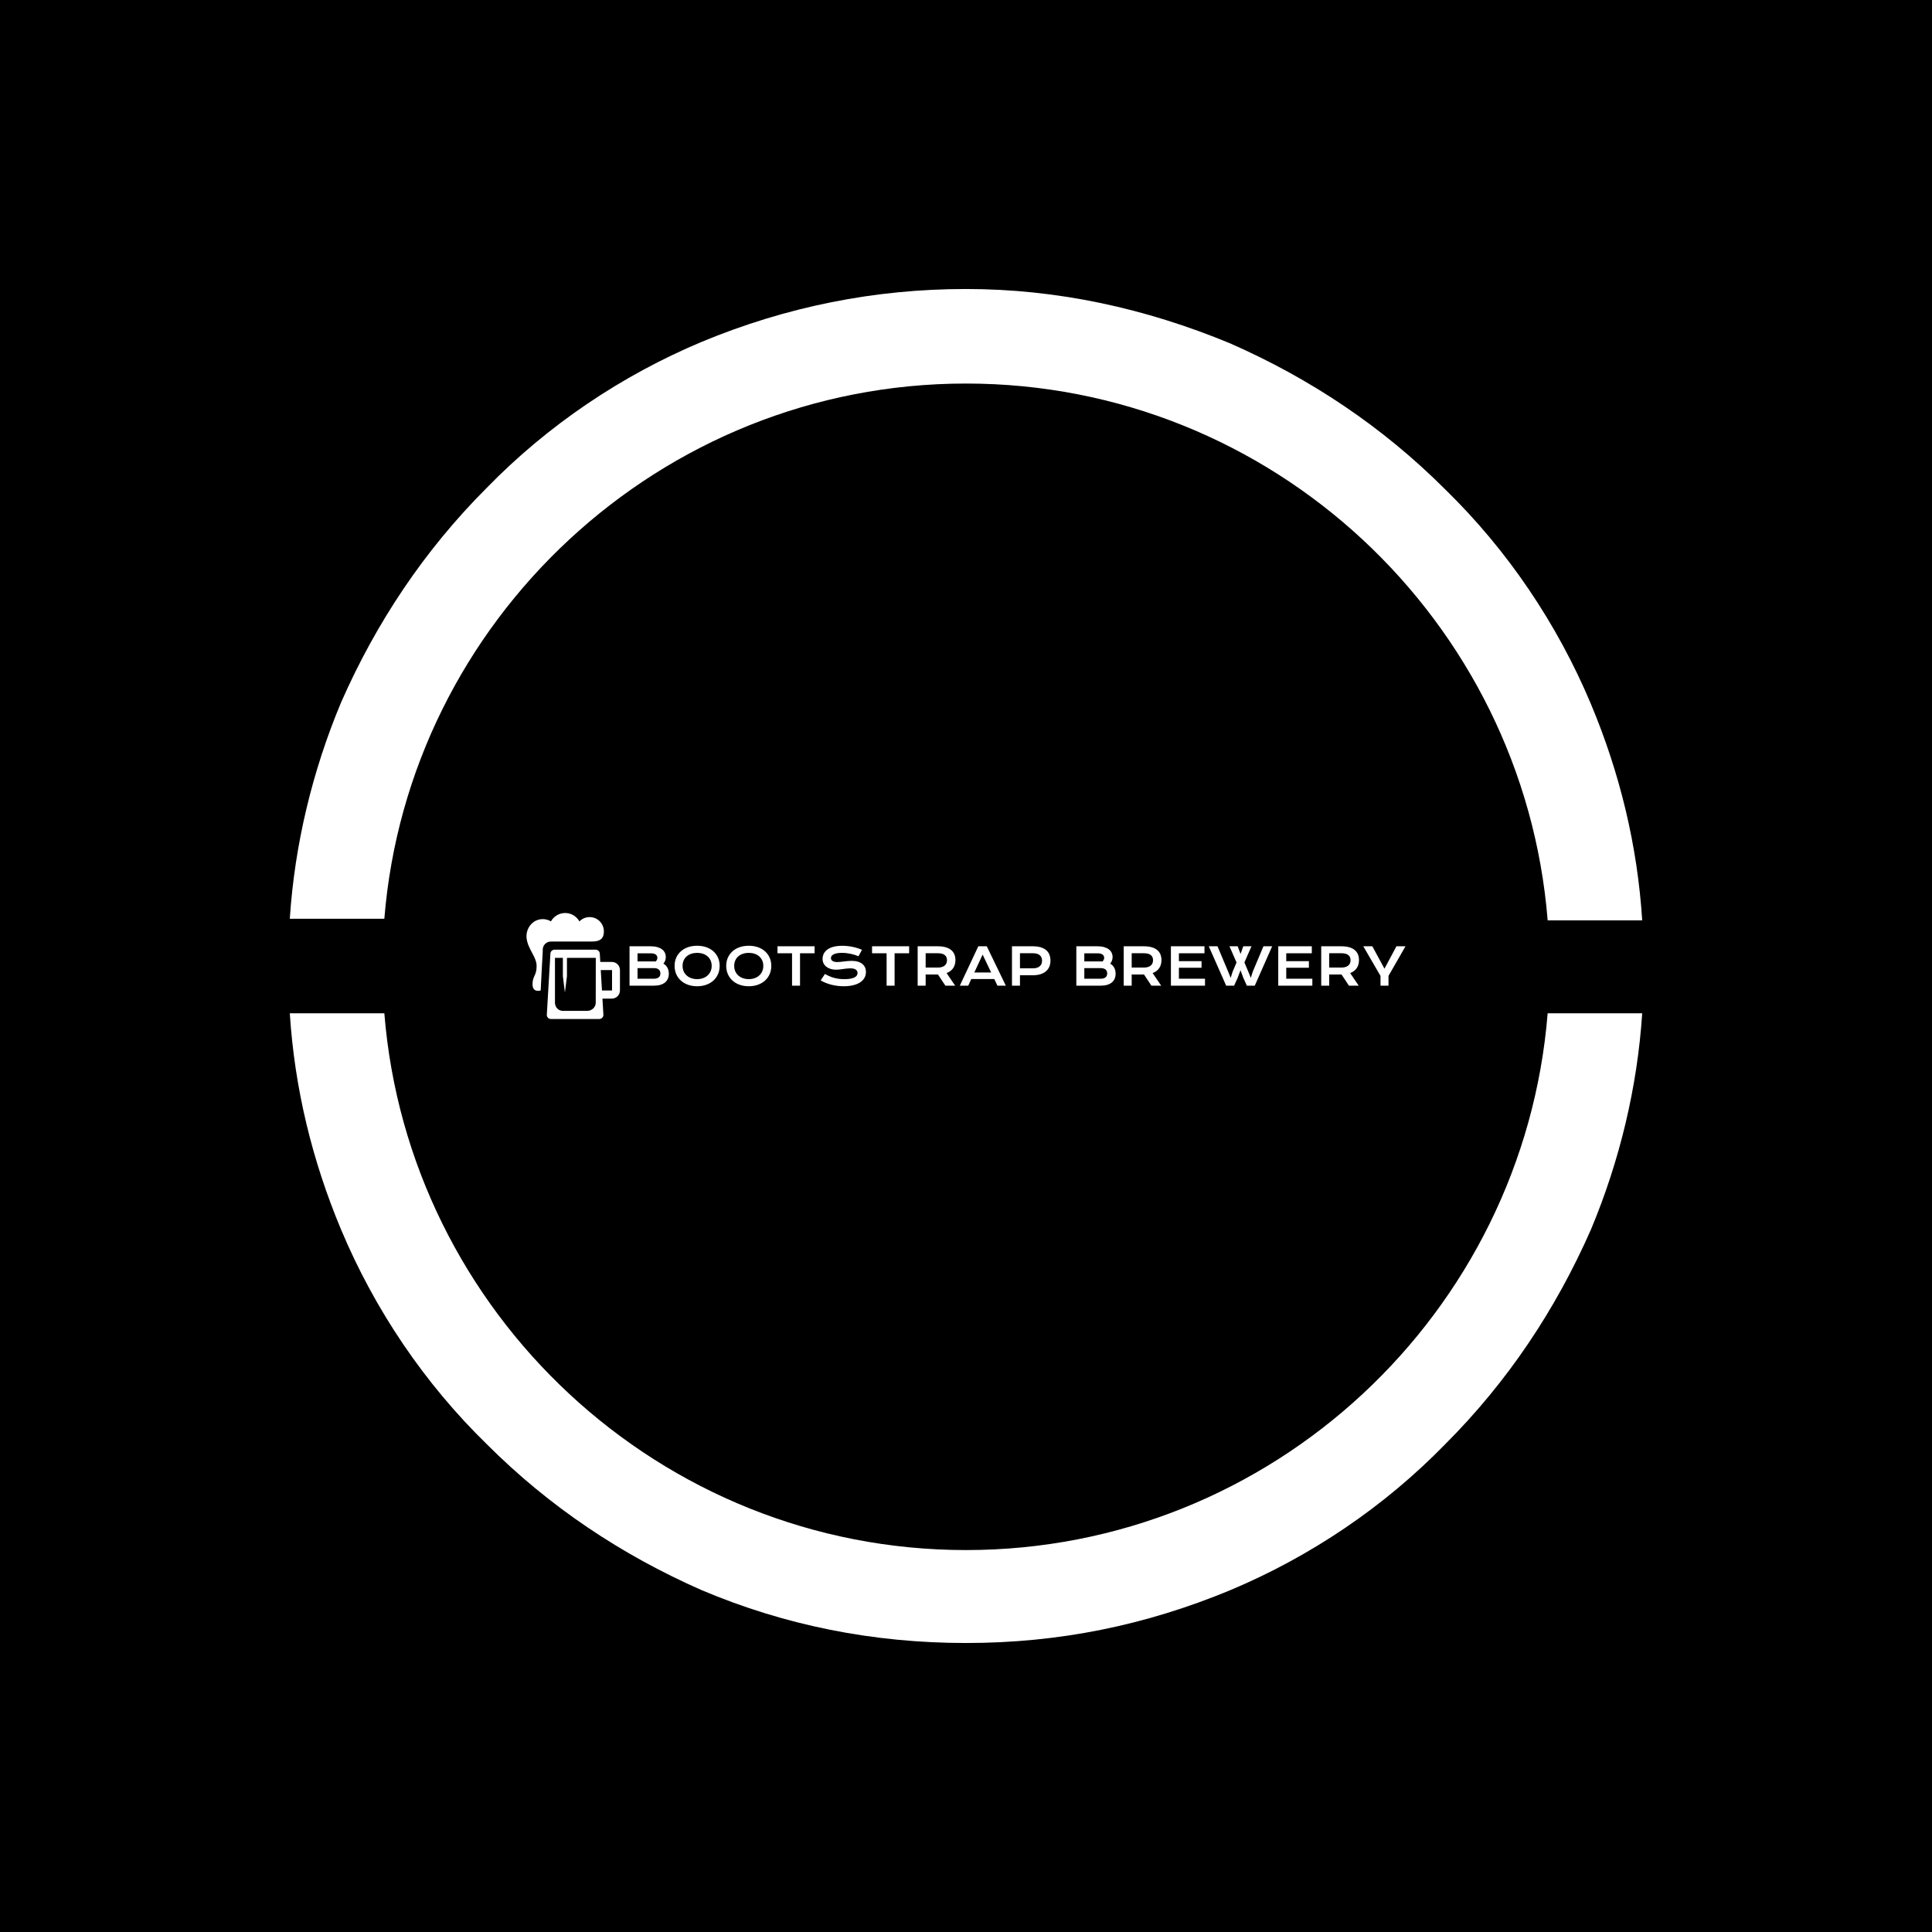 <svg xmlns="http://www.w3.org/2000/svg" version="1.1" xmlns:xlink="http://www.w3.org/1999/xlink" xmlns:svgjs="http://svgjs.dev/svgjs" width="1000" height="1000" viewBox="0 0 1000 1000"><rect width="1000" height="1000" fill="#000000"></rect><g transform="matrix(0.7,0,0,0.7,150,106.25)"><svg viewBox="0 0 320 360" data-background-color="#051726" preserveAspectRatio="xMidYMid meet" height="1125" width="1000" xmlns="http://www.w3.org/2000/svg" xmlns:xlink="http://www.w3.org/1999/xlink"><g id="tight-bounds" transform="matrix(1,0,0,1,0,0)"><svg viewBox="0 0 320 360" height="360" width="320"><g><svg></svg></g><g><svg viewBox="0 0 320 360" height="360" width="320"><g><path xmlns="http://www.w3.org/2000/svg" d="M160 42.18c72.417 0 131.943 56.114 137.63 127.014h22.37c-1.137-17.82-5.308-34.882-12.133-51.185-7.962-18.957-19.716-36.398-34.502-50.805-14.787-14.787-31.848-26.161-50.806-34.503-20.095-8.341-40.948-12.891-62.559-12.891-21.611 0-42.464 4.171-62.559 12.512-18.957 7.962-36.398 19.716-50.806 34.503-14.787 14.787-26.161 31.848-34.502 50.805-6.825 16.303-10.995 33.744-12.133 51.185h22.37c5.687-70.521 65.213-126.635 137.63-126.635zM160 318.199c-72.417 0-131.943-56.114-137.63-127.014h-22.37c1.137 17.82 5.308 34.882 12.133 51.185 7.962 18.957 19.716 36.398 34.502 50.805 14.787 14.787 31.848 26.161 50.806 34.503 19.716 8.341 40.569 12.512 62.559 12.512 21.991 0 42.464-4.171 62.559-12.512 18.957-7.962 36.398-19.716 50.806-34.503 14.787-14.787 26.161-31.848 34.502-50.805 6.825-16.303 10.995-33.744 12.133-51.185h-22.37c-5.687 70.9-65.213 127.014-137.63 127.014z" fill="#ffffff" fill-rule="nonzero" stroke="none" stroke-width="1" stroke-linecap="butt" stroke-linejoin="miter" stroke-miterlimit="10" stroke-dasharray="" stroke-dashoffset="0" font-family="none" font-weight="none" font-size="none" text-anchor="none" style="mix-blend-mode: normal" data-fill-palette-color="tertiary"></path></g><g transform="matrix(1,0,0,1,56,167.459)"><svg viewBox="0 0 208 25.082" height="25.082" width="208"><g><svg viewBox="0 0 235.615 28.413" height="25.082" width="208"><g transform="matrix(1,0,0,1,27.615,8.78)"><svg viewBox="0 0 208 10.853" height="10.853" width="208"><g><svg viewBox="0 0 208 10.853" height="10.853" width="208"><g><svg viewBox="0 0 208 10.853" height="10.853" width="208"><g transform="matrix(1,0,0,1,0,0)"><svg width="208" viewBox="5.42 -38.67 751.42 39.21" height="10.853" data-palette-color="#ffffff"><path d="M5.42 0L5.42-38.16 25.81-38.16Q29.54-38.16 32.31-37.37 35.08-36.57 36.91-35.18 38.75-33.79 39.64-31.87 40.53-29.96 40.53-27.73L40.53-27.73Q40.53-24.1 38.23-21.36L38.23-21.36Q40.87-19.8 42.16-17.31 43.46-14.82 43.46-11.65L43.46-11.65Q43.46-8.98 42.57-6.84 41.67-4.69 39.86-3.16 38.04-1.64 35.27-0.82 32.5 0 28.74 0L28.74 0 5.42 0ZM13.16-23.51L28.78-23.51Q29.79-23.51 30.74-23.44L30.74-23.44Q32.37-25 32.37-27L32.37-27Q32.37-29.08 30.75-30.21 29.13-31.35 26-31.35L26-31.35 13.16-31.35 13.16-23.51ZM13.16-6.74L28.93-6.74Q32.06-6.74 33.68-8.08 35.3-9.42 35.3-11.87L35.3-11.87Q35.3-14.31 33.68-15.67 32.06-17.04 28.93-17.04L28.93-17.04 13.16-17.04 13.16-6.74ZM49.05-19.19L49.05-19.19Q49.05-23.51 50.63-27.1 52.22-30.69 55.09-33.26 57.96-35.84 61.97-37.26 65.99-38.67 70.87-38.67L70.87-38.67Q75.73-38.67 79.76-37.26 83.79-35.84 86.66-33.26 89.52-30.69 91.11-27.1 92.7-23.51 92.7-19.19L92.7-19.19Q92.7-14.84 91.11-11.22 89.52-7.59 86.66-4.98 83.79-2.37 79.76-0.92 75.73 0.54 70.87 0.54L70.87 0.54Q65.99 0.54 61.97-0.92 57.96-2.37 55.09-4.98 52.22-7.59 50.63-11.22 49.05-14.84 49.05-19.19ZM56.78-19.19L56.78-19.19Q56.78-16.24 57.85-13.87 58.91-11.5 60.8-9.83 62.69-8.15 65.27-7.25 67.84-6.35 70.87-6.35L70.87-6.35Q73.9-6.35 76.47-7.25 79.05-8.15 80.93-9.83 82.81-11.5 83.88-13.87 84.96-16.24 84.96-19.19L84.96-19.19Q84.96-22.14 83.88-24.49 82.81-26.83 80.93-28.45 79.05-30.08 76.47-30.93 73.9-31.79 70.87-31.79L70.87-31.79Q67.84-31.79 65.27-30.93 62.69-30.08 60.8-28.45 58.91-26.83 57.85-24.49 56.78-22.14 56.78-19.19ZM99.04-19.19L99.04-19.19Q99.04-23.51 100.63-27.1 102.22-30.69 105.09-33.26 107.95-35.84 111.97-37.26 115.99-38.67 120.87-38.67L120.87-38.67Q125.73-38.67 129.76-37.26 133.78-35.84 136.65-33.26 139.52-30.69 141.11-27.1 142.7-23.51 142.7-19.19L142.7-19.19Q142.7-14.84 141.11-11.22 139.52-7.59 136.65-4.98 133.78-2.37 129.76-0.92 125.73 0.54 120.87 0.54L120.87 0.54Q115.99 0.54 111.97-0.92 107.95-2.37 105.09-4.98 102.22-7.59 100.63-11.22 99.04-14.84 99.04-19.19ZM106.78-19.19L106.78-19.19Q106.78-16.24 107.84-13.87 108.91-11.5 110.8-9.83 112.69-8.15 115.27-7.25 117.84-6.35 120.87-6.35L120.87-6.35Q123.9-6.35 126.47-7.25 129.05-8.15 130.93-9.83 132.81-11.5 133.88-13.87 134.96-16.24 134.96-19.19L134.96-19.19Q134.96-22.14 133.88-24.49 132.81-26.83 130.93-28.45 129.05-30.08 126.47-30.93 123.9-31.79 120.87-31.79L120.87-31.79Q117.84-31.79 115.27-30.93 112.69-30.08 110.8-28.45 108.91-26.83 107.84-24.49 106.78-22.14 106.78-19.19ZM162.79 0L162.79-31.37 148.7-31.37 148.7-38.16 184.61-38.16 184.61-31.37 170.52-31.37 170.52 0 162.79 0ZM190.52-5.08L194.64-11.35Q196.72-10.18 198.85-9.24 200.99-8.3 203.29-7.65 205.58-7.01 208.11-6.67 210.63-6.32 213.49-6.32L213.49-6.32Q216.93-6.32 219.35-6.77 221.77-7.23 223.29-8.02 224.82-8.81 225.51-9.91 226.21-11.01 226.21-12.3L226.21-12.3Q226.21-14.38 224.48-15.59 222.74-16.8 219.13-16.8L219.13-16.8Q217.54-16.8 215.79-16.59 214.03-16.38 212.23-16.14 210.44-15.89 208.69-15.69 206.95-15.48 205.41-15.48L205.41-15.48Q202.85-15.48 200.49-16.14 198.13-16.8 196.32-18.12 194.5-19.43 193.42-21.41 192.35-23.39 192.35-26.03L192.35-26.03Q192.35-27.59 192.78-29.13 193.2-30.66 194.14-32.07 195.08-33.47 196.57-34.68 198.06-35.89 200.17-36.77 202.28-37.65 205.06-38.15 207.83-38.65 211.37-38.65L211.37-38.65Q213.93-38.65 216.52-38.37 219.11-38.09 221.56-37.57 224.01-37.06 226.28-36.34 228.55-35.62 230.51-34.74L230.51-34.74 227.11-28.49Q225.5-29.2 223.65-29.8 221.79-30.4 219.77-30.83 217.74-31.27 215.58-31.53 213.42-31.79 211.17-31.79L211.17-31.79Q207.97-31.79 205.91-31.32 203.85-30.86 202.63-30.14 201.41-29.42 200.93-28.53 200.45-27.64 200.45-26.76L200.45-26.76Q200.45-25.05 201.99-23.96 203.53-22.88 206.68-22.88L206.68-22.88Q207.95-22.88 209.6-23.06 211.24-23.24 213.06-23.46 214.88-23.68 216.77-23.86 218.67-24.05 220.45-24.05L220.45-24.05Q223.82-24.05 226.42-23.29 229.02-22.53 230.78-21.13 232.53-19.73 233.44-17.74 234.34-15.75 234.34-13.28L234.34-13.28Q234.34-9.99 232.81-7.41 231.29-4.83 228.47-3.06 225.65-1.29 221.67-0.38 217.69 0.54 212.81 0.54L212.81 0.54Q209.58 0.54 206.51 0.13 203.43-0.27 200.61-1.01 197.79-1.76 195.24-2.8 192.69-3.83 190.52-5.08L190.52-5.08ZM254.36 0L254.36-31.37 240.27-31.37 240.27-38.16 276.18-38.16 276.18-31.37 262.1-31.37 262.1 0 254.36 0ZM284.43 0L284.43-38.16 303.84-38.16Q308.24-38.16 311.46-37.24 314.68-36.33 316.81-34.59 318.93-32.86 319.97-30.37 321.01-27.88 321.01-24.73L321.01-24.73Q321.01-22.61 320.49-20.69 319.98-18.77 318.92-17.16 317.86-15.55 316.24-14.29 314.63-13.04 312.46-12.21L312.46-12.21 320.76 0 311.29 0 304.11-10.84 303.89-10.84 292.17-10.86 292.17 0 284.43 0ZM292.17-17.55L304.04-17.55Q306.24-17.55 307.88-18.07 309.53-18.58 310.64-19.51 311.75-20.43 312.3-21.77 312.85-23.1 312.85-24.73L312.85-24.73Q312.85-27.93 310.65-29.68 308.46-31.42 304.04-31.42L304.04-31.42 292.17-31.42 292.17-17.55ZM325.25 0L343.17-38.16 351.37-38.16 369.83 0 361.7 0 358.65-6.42 336.36-6.42 333.41 0 325.25 0ZM339.31-12.79L355.6-12.79 347.35-30.13 339.31-12.79ZM375.76 0L375.76-38.16 395.88-38.16Q400.27-38.16 403.5-37.21 406.72-36.25 408.84-34.46 410.97-32.67 412-30.08 413.04-27.49 413.04-24.24L413.04-24.24Q413.04-21.19 412.02-18.6 410.99-16.02 408.88-14.12 406.77-12.23 403.54-11.17 400.32-10.11 395.93-10.11L395.93-10.11 383.5-10.13 383.5 0 375.76 0ZM383.5-16.82L396.07-16.82Q398.27-16.82 399.92-17.35 401.57-17.87 402.68-18.84 403.79-19.8 404.34-21.18 404.89-22.56 404.89-24.24L404.89-24.24Q404.89-27.64 402.68-29.53 400.47-31.42 396.07-31.42L396.07-31.42 383.5-31.42 383.5-16.82ZM438.09 0L438.09-38.16 458.47-38.16Q462.21-38.16 464.98-37.37 467.75-36.57 469.58-35.18 471.41-33.79 472.3-31.87 473.19-29.96 473.19-27.73L473.19-27.73Q473.19-24.1 470.9-21.36L470.9-21.36Q473.53-19.8 474.83-17.31 476.12-14.82 476.12-11.65L476.12-11.65Q476.12-8.98 475.23-6.84 474.34-4.69 472.52-3.16 470.7-1.64 467.93-0.82 465.16 0 461.4 0L461.4 0 438.09 0ZM445.82-23.51L461.45-23.51Q462.45-23.51 463.4-23.44L463.4-23.44Q465.04-25 465.04-27L465.04-27Q465.04-29.08 463.41-30.21 461.79-31.35 458.67-31.35L458.67-31.35 445.82-31.35 445.82-23.51ZM445.82-6.74L461.6-6.74Q464.72-6.74 466.34-8.08 467.97-9.42 467.97-11.87L467.97-11.87Q467.97-14.31 466.34-15.67 464.72-17.04 461.6-17.04L461.6-17.04 445.82-17.04 445.82-6.74ZM483.96 0L483.96-38.16 503.37-38.16Q507.76-38.16 510.98-37.24 514.21-36.33 516.33-34.59 518.45-32.86 519.49-30.37 520.53-27.88 520.53-24.73L520.53-24.73Q520.53-22.61 520.02-20.69 519.5-18.77 518.44-17.16 517.38-15.55 515.77-14.29 514.16-13.04 511.98-12.21L511.98-12.21 520.29 0 510.81 0 503.63-10.84 503.41-10.84 491.7-10.86 491.7 0 483.96 0ZM491.7-17.55L503.56-17.55Q505.76-17.55 507.41-18.07 509.05-18.58 510.17-19.51 511.28-20.43 511.83-21.77 512.37-23.1 512.37-24.73L512.37-24.73Q512.37-27.93 510.18-29.68 507.98-31.42 503.56-31.42L503.56-31.42 491.7-31.42 491.7-17.55ZM529.68 0L529.68-38.16 562.18-38.16 562.18-31.37 537.42-31.37 537.42-23.75 559.35-23.75 559.35-17.38 537.42-17.38 537.42-6.76 562.69-6.76 562.69 0 529.68 0ZM583.2 0L566.35-38.16 574.8-38.16 585.15-13.53 587.54-7.57 589.42-13.53 593.23-22.51 586.37-38.16 594.33-38.16 597.14-30.71 599.75-38.16 607.71-38.16 600.85-22.51 604.73-13.33 607.07-7.57 608.88-13.43 619.28-38.16 627.73-38.16 610.88 0 603.21 0 599.82-7.57 597.06-14.92 594.3-7.57 590.86 0 583.2 0ZM633.63 0L633.63-38.16 666.13-38.16 666.13-31.37 641.37-31.37 641.37-23.75 663.3-23.75 663.3-17.38 641.37-17.38 641.37-6.76 666.64-6.76 666.64 0 633.63 0ZM675.23 0L675.23-38.16 694.64-38.16Q699.03-38.16 702.26-37.24 705.48-36.33 707.6-34.59 709.73-32.86 710.77-30.37 711.8-27.88 711.8-24.73L711.8-24.73Q711.8-22.61 711.29-20.69 710.78-18.77 709.72-17.16 708.65-15.55 707.04-14.29 705.43-13.04 703.26-12.21L703.26-12.21 711.56 0 702.09 0 694.91-10.84 694.69-10.84 682.97-10.86 682.97 0 675.23 0ZM682.97-17.55L694.84-17.55Q697.03-17.55 698.68-18.07 700.33-18.58 701.44-19.51 702.55-20.43 703.1-21.77 703.65-23.1 703.65-24.73L703.65-24.73Q703.65-27.93 701.45-29.68 699.25-31.42 694.84-31.42L694.84-31.42 682.97-31.42 682.97-17.55ZM732.65 0L732.65-9.45 715.98-38.16 724.74-38.16 736.48-16.46 748.08-38.16 756.84-38.16 740.39-9.5 740.39 0 732.65 0Z" opacity="1" transform="matrix(1,0,0,1,0,0)" fill="#ffffff" class="undefined-text-0" data-fill-palette-color="primary" id="text-0"></path></svg></g></svg></g></svg></g></svg></g><g><svg viewBox="0 0 25.053 28.413" height="28.413" width="25.053"><g><svg xmlns="http://www.w3.org/2000/svg" xmlns:xlink="http://www.w3.org/1999/xlink" version="1.1" x="0" y="0" viewBox="10.32 5 79.359 90" enable-background="new 0 0 100 100" xml:space="preserve" height="28.413" width="25.053" class="icon-icon-0" data-fill-palette-color="accent" id="icon-0"><g fill="#81ffd9" data-fill-palette-color="accent"><path fill="#ffffff" d="M82.756 46.539H72.98l-0.419-7.126c-0.106-1.831-1.621-3.259-3.457-3.259H34.097c-1.836 0-3.35 1.428-3.457 3.259l-3.054 51.923C27.47 93.323 29.05 95 31.043 95h41.119c1.989 0 3.57-1.677 3.455-3.665l-0.805-13.643h7.944c3.823 0 6.923-3.1 6.923-6.923V53.461C89.68 49.638 86.58 46.539 82.756 46.539M69.118 81.164c0 3.823-3.308 6.923-7.131 6.923H41.218c-3.825 0-6.715-3.1-6.715-6.923V43.087h6.715v15.567l1.73 13.846 1.731-13.846V43.087l24.486-0.01L69.118 81.164zM82.964 70.77h-8.558l-1.018-17.308h9.575V70.77z" data-fill-palette-color="accent"></path><path fill="#ffffff" d="M66.944 8.826c-4.579-1.107-8.86 0.393-11.698 3.306C52.874 7.889 48.34 5 43.156 5c-5.165 0-9.687 2.87-12.066 7.092-2.257-1.322-4.912-2.036-7.75-1.876-8.284 0.46-14.016 8.387-12.876 16.604 1.278 9.198 8.461 15.472 8.461 23.18 0 8.461-3.461 8.078-3.461 15.577 0 7.501 6.923 5.192 6.923 5.192s1.611-32.885 1.73-32.885v-1.731c0-3.823 3.1-6.923 6.923-6.923h5.907 28.708c6.602 0 10.243-1.91 10.383-8.392C76.158 15.26 72.369 10.138 66.944 8.826" data-fill-palette-color="accent"></path></g></svg></g></svg></g></svg></g></svg></g></svg></g><defs></defs></svg><rect width="320" height="360" fill="none" stroke="none" visibility="hidden"></rect></g></svg></g></svg>